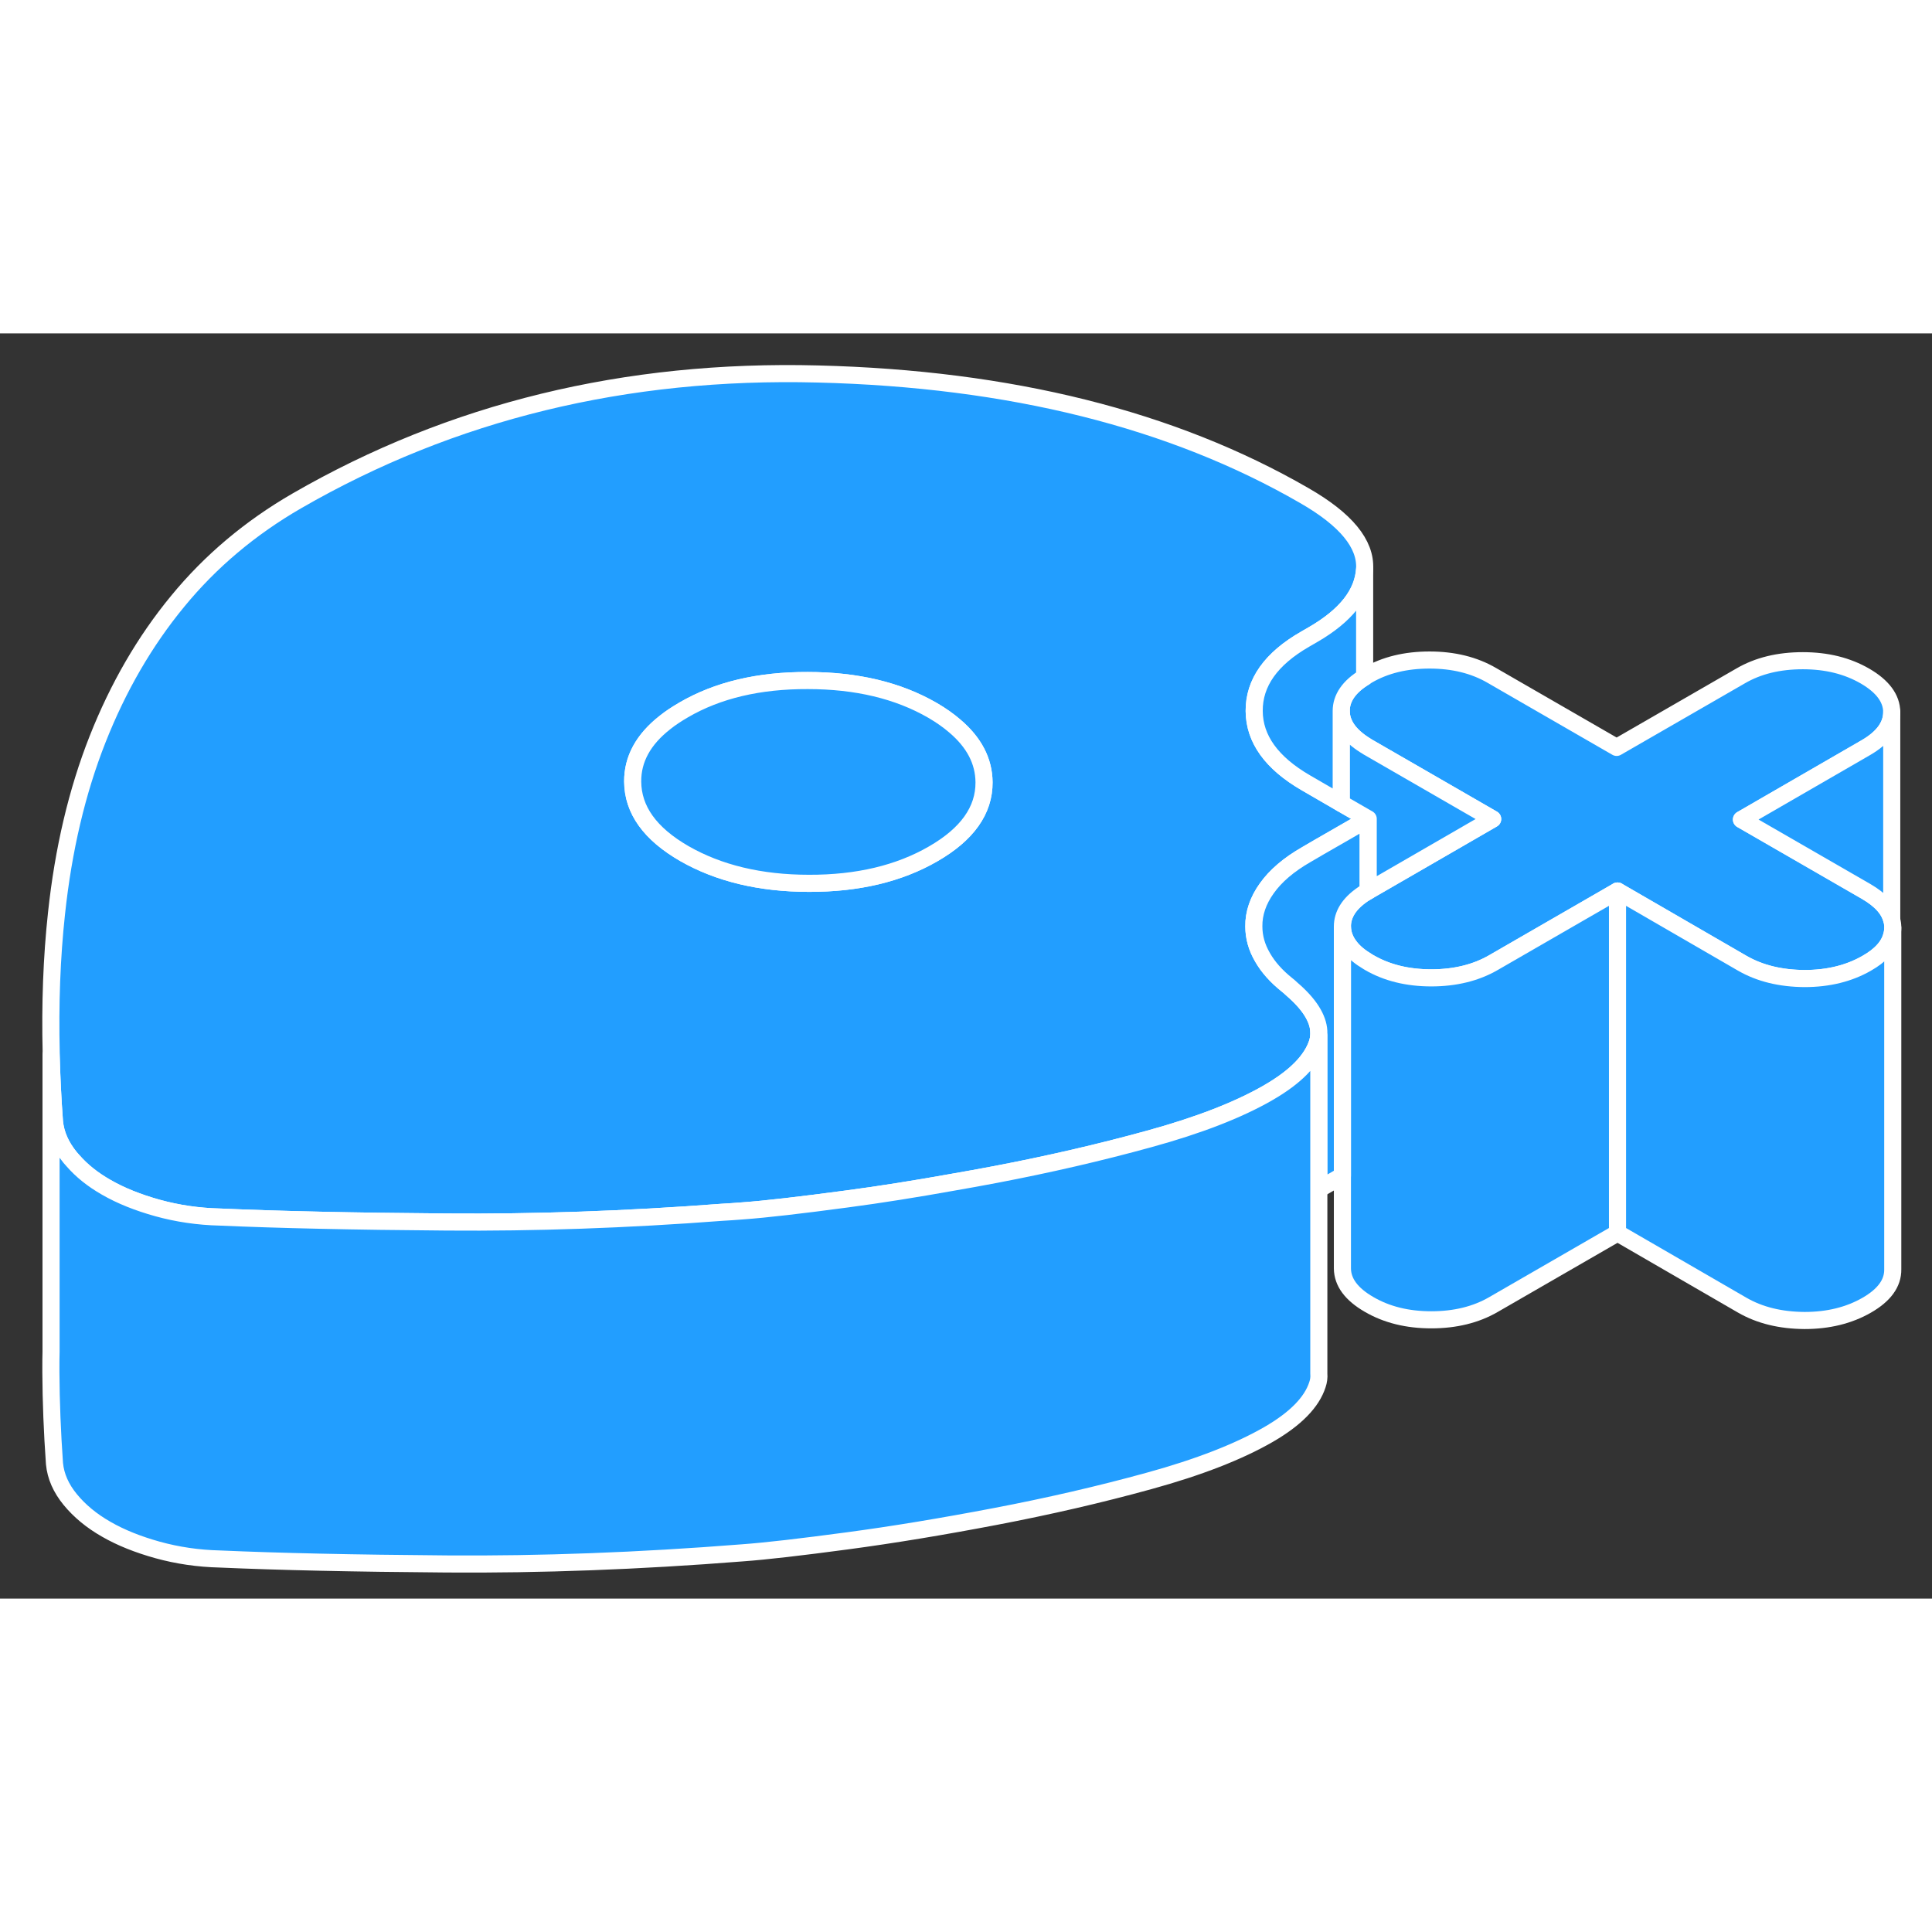 <svg viewBox="0 0 113 74" fill="#229EFF" xmlns="http://www.w3.org/2000/svg" height="48" width="48" stroke-width="1px" stroke-linecap="round" stroke-linejoin="round"><rect x="0" y="0" width="113" height="74" fill="#333333" stroke="none"/><path d="M110.705 34.744V34.764C110.705 34.914 110.685 35.064 110.645 35.204C110.495 35.824 110.005 36.374 109.175 36.844C108.145 37.434 106.935 37.734 105.545 37.734C104.145 37.724 102.935 37.434 101.895 36.834L94.605 32.614L87.345 36.804C86.325 37.394 85.115 37.694 83.715 37.694C82.315 37.694 81.105 37.394 80.075 36.794C80.055 36.784 80.045 36.774 80.025 36.764C79.555 36.484 79.195 36.194 78.955 35.874C78.665 35.504 78.525 35.114 78.515 34.694C78.515 33.984 78.905 33.364 79.685 32.824C79.725 32.794 79.765 32.764 79.815 32.744C79.885 32.694 79.955 32.654 80.025 32.614C80.035 32.604 80.045 32.604 80.055 32.594L87.305 28.404L80.005 24.194C79.935 24.154 79.875 24.114 79.815 24.074C78.915 23.504 78.455 22.844 78.445 22.084C78.445 21.334 78.895 20.664 79.815 20.104C79.875 20.064 79.925 20.024 79.985 19.994C81.015 19.394 82.225 19.104 83.615 19.104C85.005 19.104 86.225 19.404 87.255 20.004L94.555 24.214L101.805 20.034C102.835 19.434 104.045 19.144 105.445 19.144C106.845 19.144 108.045 19.444 109.085 20.044C110.115 20.644 110.635 21.344 110.645 22.144C110.645 22.954 110.135 23.654 109.105 24.244L101.855 28.434L109.155 32.644C109.995 33.134 110.495 33.684 110.645 34.304C110.685 34.444 110.705 34.594 110.705 34.744Z" stroke="white" stroke-linejoin="round"/><path d="M79.815 28.274L78.445 27.484L76.375 26.284C74.375 25.124 73.365 23.724 73.355 22.084C73.345 20.434 74.335 19.034 76.335 17.884L76.785 17.624C78.725 16.504 79.725 15.224 79.815 13.774C79.895 12.314 78.725 10.884 76.285 9.484C68.565 5.024 59.075 2.654 47.835 2.374C36.585 2.084 26.425 4.564 17.365 9.794C14.645 11.364 12.315 13.324 10.395 15.664C8.465 18.004 6.905 20.704 5.705 23.744C4.505 26.784 3.705 30.184 3.305 33.924C3.025 36.504 2.925 39.224 2.995 42.104V42.184C3.025 43.464 3.085 44.764 3.185 46.104C3.255 46.844 3.565 47.544 4.105 48.204C4.155 48.264 4.205 48.324 4.255 48.374C4.775 48.974 5.425 49.494 6.215 49.944C7.065 50.434 8.065 50.834 9.215 51.154C10.375 51.474 11.585 51.654 12.855 51.684C16.255 51.834 20.685 51.934 26.135 51.974C31.245 52.014 36.615 51.834 42.245 51.404C42.635 51.384 43.025 51.354 43.415 51.324C44.805 51.224 46.855 50.984 49.545 50.624C51.505 50.364 53.575 50.034 55.745 49.644C56.555 49.504 57.385 49.354 58.225 49.194C61.315 48.604 64.315 47.914 67.215 47.114C70.095 46.324 72.415 45.424 74.155 44.424C74.175 44.414 74.185 44.404 74.205 44.394C75.775 43.484 76.725 42.514 77.055 41.484C77.095 41.344 77.125 41.204 77.135 41.064V40.814C77.095 40.054 76.575 39.224 75.575 38.364C75.475 38.264 75.375 38.184 75.265 38.094C74.655 37.604 74.175 37.074 73.845 36.494C73.505 35.914 73.335 35.314 73.335 34.684C73.325 33.914 73.585 33.164 74.095 32.454C74.605 31.734 75.375 31.074 76.405 30.484L77.175 30.034L78.445 29.304L79.815 28.514L80.025 28.394L79.815 28.274ZM54.575 30.444C52.585 31.594 50.155 32.174 47.315 32.164C44.465 32.164 42.035 31.574 40.025 30.424C38.015 29.264 37.015 27.864 37.005 26.214C36.995 24.904 37.625 23.754 38.885 22.764C39.205 22.504 39.575 22.264 39.985 22.024C41.975 20.864 44.395 20.294 47.245 20.304C50.095 20.304 52.525 20.884 54.535 22.044C55.035 22.334 55.475 22.644 55.845 22.964C56.975 23.924 57.545 25.014 57.555 26.254C57.565 27.894 56.575 29.294 54.575 30.444Z" stroke="white" stroke-linejoin="round"/><path d="M57.555 26.254C57.565 27.894 56.575 29.294 54.575 30.444C52.585 31.594 50.155 32.174 47.315 32.164C44.465 32.164 42.035 31.574 40.025 30.424C38.015 29.264 37.015 27.864 37.005 26.214C36.995 24.904 37.625 23.754 38.885 22.764C39.205 22.504 39.575 22.264 39.985 22.024C41.975 20.864 44.395 20.294 47.245 20.304C50.095 20.304 52.525 20.884 54.535 22.044C55.035 22.334 55.475 22.644 55.845 22.964C56.975 23.924 57.545 25.014 57.555 26.254Z" stroke="white" stroke-linejoin="round"/><path d="M77.135 40.814V40.584" stroke="white" stroke-linejoin="round"/><path d="M94.606 32.614V52.614L87.346 56.804C86.326 57.394 85.116 57.694 83.716 57.694C82.316 57.694 81.106 57.394 80.076 56.794C79.036 56.194 78.526 55.494 78.516 54.694V34.694C78.526 35.114 78.666 35.504 78.956 35.874C79.196 36.194 79.556 36.484 80.026 36.764C80.046 36.774 80.056 36.784 80.076 36.794C81.106 37.394 82.326 37.694 83.716 37.694C85.106 37.694 86.326 37.394 87.346 36.804L94.606 32.614Z" stroke="white" stroke-linejoin="round"/><path d="M110.705 34.764V54.744C110.715 55.554 110.205 56.254 109.175 56.844C108.145 57.434 106.935 57.734 105.545 57.734C104.145 57.724 102.935 57.434 101.895 56.834L94.606 52.614V32.614L101.895 36.834C102.935 37.434 104.145 37.724 105.545 37.734C106.935 37.734 108.145 37.434 109.175 36.844C110.005 36.374 110.495 35.824 110.645 35.204C110.685 35.064 110.705 34.914 110.705 34.764Z" stroke="white" stroke-linejoin="round"/><path d="M110.645 22.144V34.304C110.495 33.684 109.995 33.134 109.155 32.644L101.855 28.434L109.105 24.244C110.135 23.654 110.645 22.954 110.645 22.144Z" stroke="white" stroke-linejoin="round"/><path d="M80.025 28.394V32.614C79.955 32.654 79.885 32.694 79.815 32.744C79.765 32.764 79.725 32.794 79.685 32.824C78.905 33.364 78.515 33.984 78.515 34.694V49.264L77.135 50.064V40.814C77.095 40.054 76.575 39.224 75.575 38.364C75.475 38.264 75.375 38.184 75.265 38.094C74.655 37.604 74.175 37.074 73.845 36.494C73.505 35.914 73.335 35.314 73.335 34.684C73.325 33.914 73.585 33.164 74.095 32.454C74.605 31.734 75.375 31.074 76.405 30.484L77.175 30.034L78.445 29.304L79.815 28.514L80.025 28.394Z" stroke="white" stroke-linejoin="round"/><path d="M87.305 28.404L80.055 32.594C80.055 32.594 80.035 32.604 80.025 32.614V28.394L79.815 28.274L78.445 27.484V22.084C78.455 22.844 78.915 23.504 79.815 24.074C79.875 24.114 79.935 24.154 80.005 24.194L87.305 28.404Z" stroke="white" stroke-linejoin="round"/><path d="M77.136 41.064V60.844C77.156 61.064 77.126 61.274 77.056 61.484C76.726 62.514 75.776 63.484 74.206 64.394C72.456 65.404 70.126 66.314 67.216 67.114C64.316 67.914 61.316 68.604 58.226 69.194C55.136 69.784 52.246 70.264 49.546 70.624C46.856 70.984 44.806 71.224 43.416 71.324C37.356 71.804 31.596 72.014 26.136 71.974C20.686 71.934 16.256 71.834 12.856 71.684C11.586 71.654 10.376 71.474 9.216 71.154C8.066 70.834 7.066 70.434 6.216 69.944C5.356 69.454 4.656 68.874 4.106 68.204C3.566 67.544 3.256 66.844 3.186 66.104C3.056 64.264 2.986 62.494 2.976 60.774V60.454C2.976 60.154 2.976 59.864 2.986 59.574V42.184C3.026 43.464 3.086 44.764 3.186 46.104C3.256 46.844 3.566 47.544 4.106 48.204C4.156 48.264 4.206 48.324 4.256 48.374C4.776 48.974 5.426 49.494 6.216 49.944C7.066 50.434 8.066 50.834 9.216 51.154C10.376 51.474 11.586 51.654 12.856 51.684C16.256 51.834 20.686 51.934 26.136 51.974C31.246 52.014 36.616 51.834 42.246 51.404C42.636 51.384 43.026 51.354 43.416 51.324C44.806 51.224 46.856 50.984 49.546 50.624C51.506 50.364 53.576 50.034 55.746 49.644C56.556 49.504 57.386 49.354 58.226 49.194C61.316 48.604 64.316 47.914 67.216 47.114C70.096 46.324 72.416 45.424 74.156 44.424C74.176 44.414 74.186 44.404 74.206 44.394C75.776 43.484 76.726 42.514 77.056 41.484C77.096 41.344 77.126 41.204 77.136 41.064Z" stroke="white" stroke-linejoin="round"/><path d="M79.816 13.774V20.104C78.896 20.664 78.446 21.334 78.446 22.084V27.484L76.376 26.284C74.376 25.124 73.365 23.724 73.356 22.084C73.346 20.434 74.335 19.034 76.335 17.884L76.785 17.624C78.725 16.504 79.726 15.224 79.816 13.774Z" stroke="white" stroke-linejoin="round"/></svg>